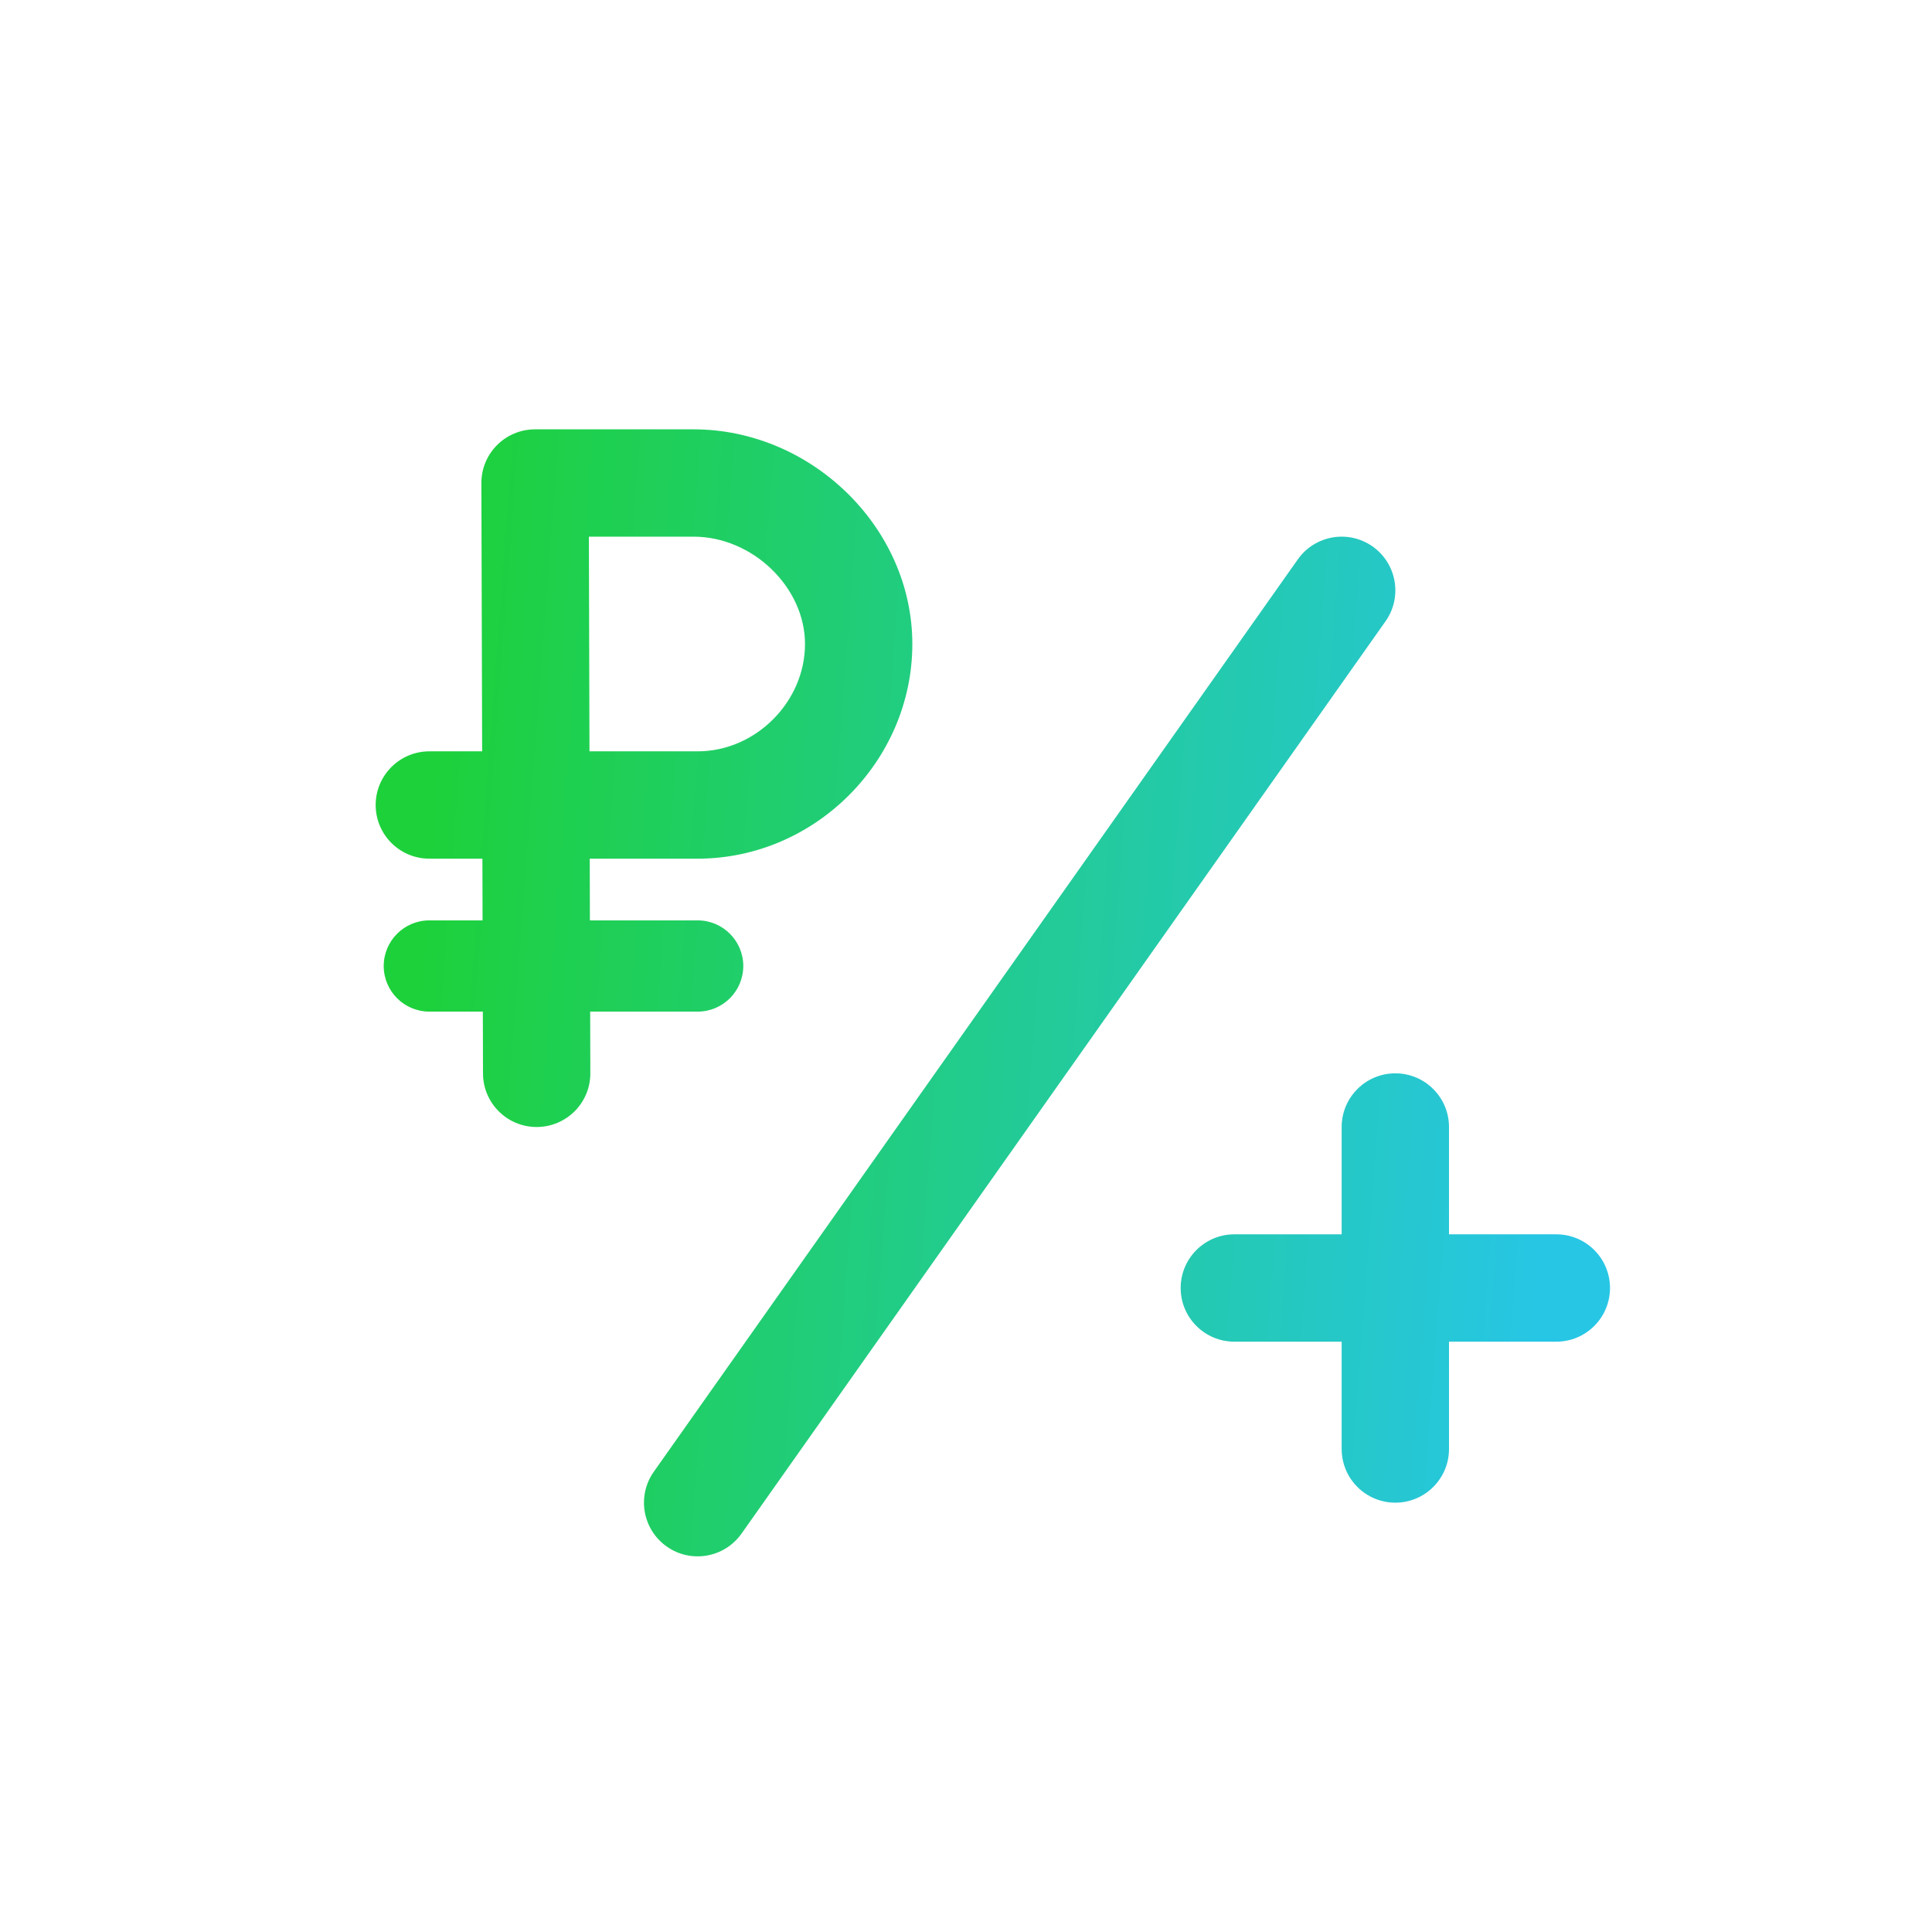 <svg width="36" height="36" viewBox="0 0 36 36" fill="none" xmlns="http://www.w3.org/2000/svg">
<path fill-rule="evenodd" clip-rule="evenodd" d="M17 12C17 14.183 15.183 16 13 16H10.989L10.992 17.15H13C13.469 17.15 13.85 17.531 13.85 18C13.85 18.469 13.469 18.85 13 18.85H10.997L11 19.997C11.002 20.55 10.555 20.998 10.003 21C9.45 21.002 9.002 20.555 9 20.003L8.997 18.85H8C7.531 18.85 7.15 18.469 7.15 18C7.15 17.531 7.531 17.15 8 17.15H8.992L8.989 16H8C7.448 16 7 15.552 7 15C7 14.448 7.448 14 8 14H8.984L8.97 9.003C8.968 8.449 9.417 8 9.97 8H12.923C15.113 8 17 9.823 17 12ZM10.973 10L10.984 14H13C14.079 14 15 13.079 15 12C15 10.943 14.024 10 12.923 10H10.973ZM25.817 11.577L13.817 28.577C13.498 29.028 12.874 29.136 12.423 28.817C11.972 28.498 11.864 27.875 12.183 27.423L24.183 10.423C24.502 9.972 25.125 9.865 25.577 10.183C26.028 10.502 26.136 11.126 25.817 11.577ZM25 23V21C25 20.448 25.448 20 26 20C26.552 20 27 20.448 27 21V23H29C29.552 23 30 23.448 30 24C30 24.552 29.552 25 29 25H27V27C27 27.552 26.552 28 26 28C25.448 28 25 27.552 25 27V25H23C22.448 25 22 24.552 22 24C22 23.448 22.448 23 23 23H25Z" fill="url(#paint0_linear_1736_36886)"/>
<defs>
<linearGradient id="paint0_linear_1736_36886" x1="7" y1="29" x2="28.281" y2="30.617" gradientUnits="userSpaceOnUse">
<stop stop-color="#1DD13B"/>
<stop offset="1" stop-color="#27C6E5"/>
</linearGradient>
</defs>
</svg>
